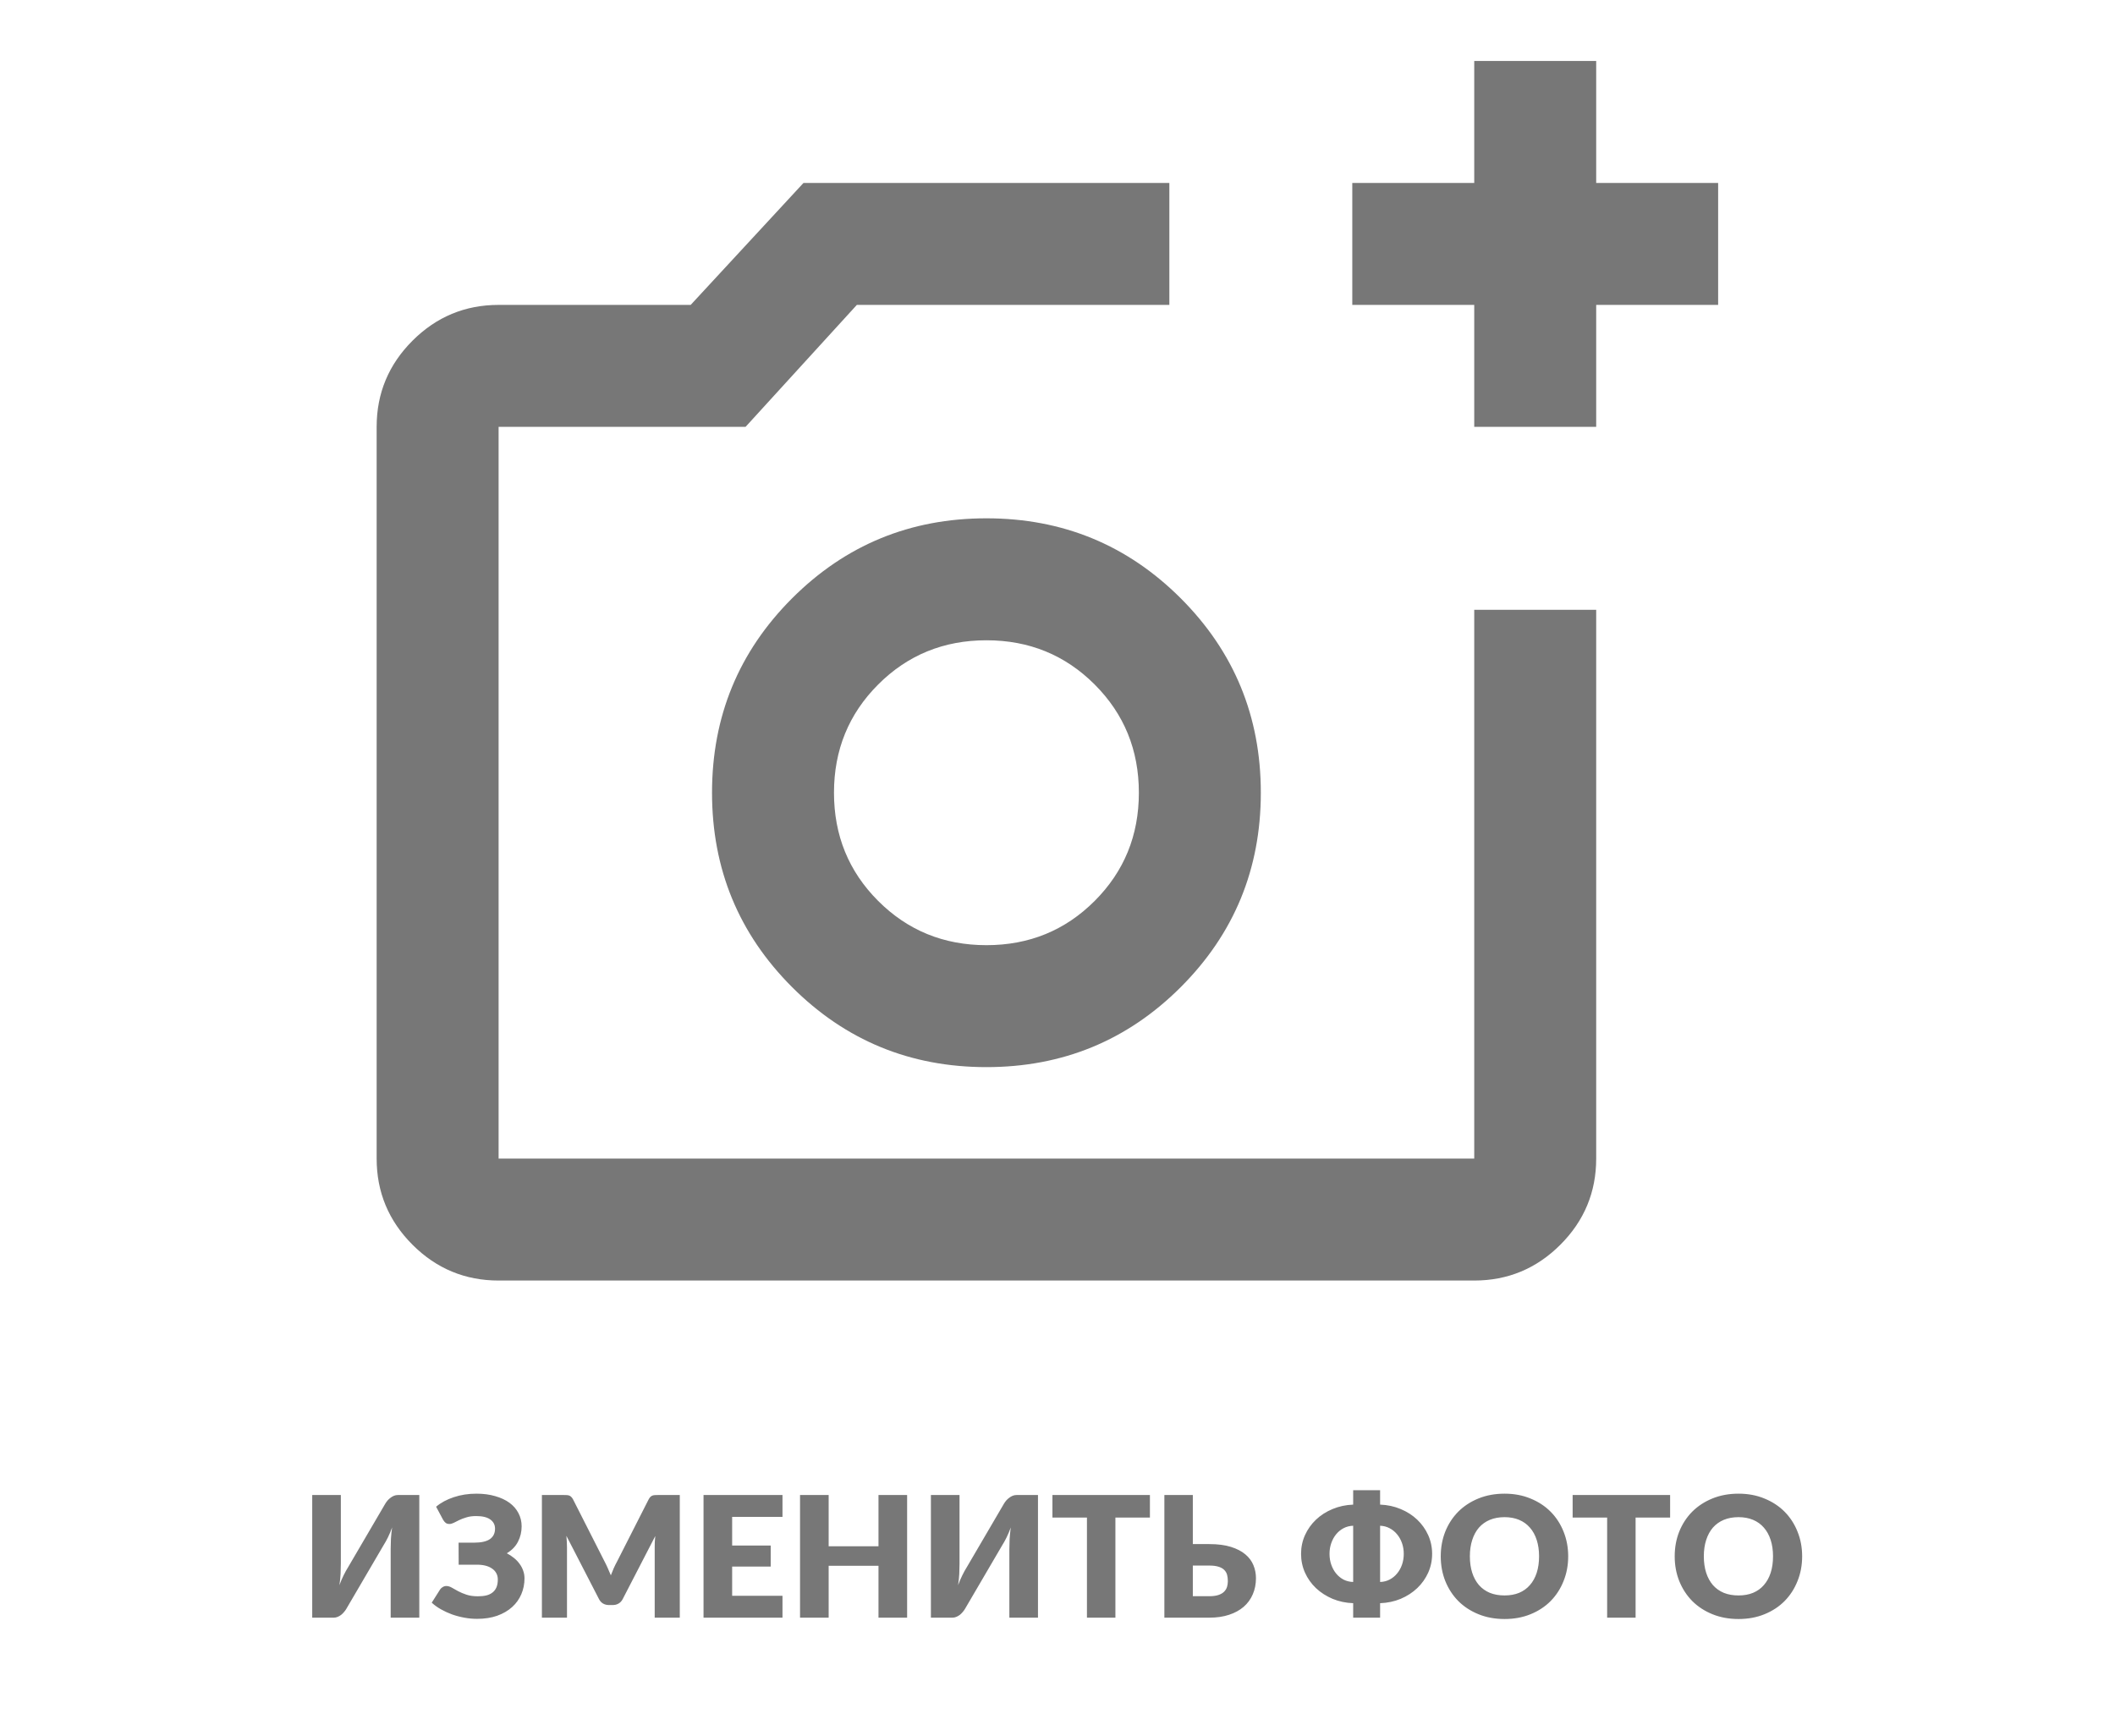<svg width="201" height="165" viewBox="0 0 201 165" fill="none" xmlns="http://www.w3.org/2000/svg">
<path d="M39.848 142.079V153.735H37.128V147.207C37.128 146.903 37.136 146.583 37.152 146.247C37.173 145.906 37.211 145.543 37.264 145.159C37.142 145.501 37.008 145.818 36.864 146.111C36.72 146.399 36.579 146.653 36.44 146.871L32.896 152.927C32.837 153.023 32.766 153.119 32.68 153.215C32.6 153.311 32.51 153.399 32.408 153.479C32.307 153.554 32.197 153.615 32.08 153.663C31.963 153.711 31.84 153.735 31.712 153.735H29.672V142.079H32.392V148.599C32.392 148.903 32.384 149.226 32.368 149.567C32.352 149.903 32.315 150.263 32.256 150.647C32.379 150.311 32.512 149.999 32.656 149.711C32.8 149.418 32.941 149.162 33.08 148.943L36.624 142.887C36.683 142.791 36.752 142.695 36.832 142.599C36.917 142.503 37.011 142.418 37.112 142.343C37.214 142.263 37.323 142.199 37.44 142.151C37.557 142.103 37.68 142.079 37.808 142.079H39.848ZM41.446 143.191C41.899 142.807 42.456 142.506 43.118 142.287C43.784 142.063 44.504 141.951 45.278 141.951C45.934 141.951 46.526 142.029 47.054 142.183C47.587 142.333 48.04 142.543 48.414 142.815C48.787 143.087 49.072 143.415 49.27 143.799C49.472 144.178 49.574 144.597 49.574 145.055C49.574 145.578 49.459 146.063 49.23 146.511C49.006 146.954 48.651 147.322 48.166 147.615C48.411 147.743 48.638 147.893 48.846 148.063C49.054 148.229 49.23 148.413 49.374 148.615C49.523 148.813 49.638 149.029 49.718 149.263C49.803 149.493 49.846 149.738 49.846 149.999C49.846 150.538 49.744 151.042 49.542 151.511C49.344 151.975 49.054 152.381 48.67 152.727C48.286 153.074 47.814 153.349 47.254 153.551C46.694 153.749 46.054 153.847 45.334 153.847C44.934 153.847 44.531 153.81 44.126 153.735C43.72 153.661 43.328 153.557 42.95 153.423C42.576 153.285 42.224 153.122 41.894 152.935C41.568 152.749 41.28 152.541 41.03 152.311L41.83 151.047C41.894 150.957 41.976 150.882 42.078 150.823C42.184 150.759 42.299 150.727 42.422 150.727C42.587 150.727 42.758 150.778 42.934 150.879C43.11 150.981 43.31 151.093 43.534 151.215C43.763 151.338 44.03 151.45 44.334 151.551C44.638 151.653 44.998 151.703 45.414 151.703C45.712 151.703 45.979 151.677 46.214 151.623C46.448 151.565 46.646 151.471 46.806 151.343C46.971 151.215 47.096 151.05 47.182 150.847C47.267 150.645 47.31 150.397 47.31 150.103C47.31 149.874 47.259 149.671 47.158 149.495C47.062 149.319 46.923 149.173 46.742 149.055C46.566 148.933 46.352 148.842 46.102 148.783C45.856 148.725 45.584 148.698 45.286 148.703H43.59L43.582 146.607H45.062C45.734 146.607 46.232 146.495 46.558 146.271C46.883 146.042 47.046 145.711 47.046 145.279C47.046 144.911 46.896 144.621 46.598 144.407C46.299 144.189 45.851 144.079 45.254 144.079C44.907 144.079 44.603 144.119 44.342 144.199C44.086 144.274 43.856 144.359 43.654 144.455C43.456 144.551 43.28 144.639 43.126 144.719C42.976 144.794 42.838 144.831 42.71 144.831C42.571 144.831 42.456 144.799 42.366 144.735C42.28 144.671 42.198 144.575 42.118 144.447L41.446 143.191ZM64.604 142.079V153.735H62.22V147.031C62.22 146.877 62.223 146.709 62.228 146.527C62.239 146.346 62.255 146.162 62.276 145.975L59.18 151.967C59.084 152.154 58.954 152.295 58.788 152.391C58.628 152.487 58.444 152.535 58.236 152.535H57.868C57.66 152.535 57.474 152.487 57.308 152.391C57.148 152.295 57.02 152.154 56.924 151.967L53.828 145.959C53.844 146.151 53.858 146.341 53.868 146.527C53.879 146.709 53.884 146.877 53.884 147.031V153.735H51.5V142.079H53.564C53.682 142.079 53.783 142.082 53.868 142.087C53.959 142.093 54.039 142.109 54.108 142.135C54.178 142.162 54.239 142.205 54.292 142.263C54.351 142.317 54.407 142.394 54.46 142.495L57.46 148.407C57.567 148.61 57.668 148.821 57.764 149.039C57.866 149.258 57.962 149.482 58.052 149.711C58.143 149.477 58.236 149.247 58.332 149.023C58.434 148.799 58.54 148.586 58.652 148.383L61.644 142.495C61.698 142.394 61.751 142.317 61.804 142.263C61.863 142.205 61.927 142.162 61.996 142.135C62.066 142.109 62.143 142.093 62.228 142.087C62.319 142.082 62.423 142.079 62.54 142.079H64.604ZM69.58 144.159V146.879H73.244V148.879H69.58V151.655H74.364V153.735H66.86V142.079H74.364V144.159H69.58ZM86.208 142.079V153.735H83.488V148.807H78.752V153.735H76.032V142.079H78.752V146.951H83.488V142.079H86.208ZM98.645 142.079V153.735H95.925V147.207C95.925 146.903 95.933 146.583 95.949 146.247C95.97 145.906 96.008 145.543 96.061 145.159C95.938 145.501 95.805 145.818 95.661 146.111C95.517 146.399 95.376 146.653 95.237 146.871L91.693 152.927C91.634 153.023 91.562 153.119 91.477 153.215C91.397 153.311 91.306 153.399 91.205 153.479C91.104 153.554 90.994 153.615 90.877 153.663C90.76 153.711 90.637 153.735 90.509 153.735H88.469V142.079H91.189V148.599C91.189 148.903 91.181 149.226 91.165 149.567C91.149 149.903 91.112 150.263 91.053 150.647C91.176 150.311 91.309 149.999 91.453 149.711C91.597 149.418 91.738 149.162 91.877 148.943L95.421 142.887C95.48 142.791 95.549 142.695 95.629 142.599C95.714 142.503 95.808 142.418 95.909 142.343C96.01 142.263 96.12 142.199 96.237 142.151C96.354 142.103 96.477 142.079 96.605 142.079H98.645ZM109.283 144.223H106.003V153.735H103.299V144.223H100.019V142.079H109.283V144.223ZM114.929 151.695C115.286 151.695 115.579 151.655 115.809 151.575C116.038 151.495 116.217 151.389 116.345 151.255C116.478 151.117 116.569 150.962 116.617 150.791C116.665 150.621 116.689 150.442 116.689 150.255C116.689 150.042 116.665 149.845 116.617 149.663C116.569 149.482 116.478 149.327 116.345 149.199C116.217 149.066 116.038 148.965 115.809 148.895C115.579 148.821 115.286 148.783 114.929 148.783H113.361V151.695H114.929ZM114.929 146.743C115.734 146.743 116.417 146.831 116.977 147.007C117.542 147.183 118.001 147.421 118.353 147.719C118.705 148.013 118.961 148.357 119.121 148.751C119.281 149.141 119.361 149.551 119.361 149.983C119.361 150.543 119.259 151.055 119.057 151.519C118.859 151.978 118.571 152.373 118.193 152.703C117.814 153.029 117.35 153.282 116.801 153.463C116.251 153.645 115.627 153.735 114.929 153.735H110.657V142.079H113.361V146.743H114.929ZM131.159 150.343C131.484 150.333 131.783 150.258 132.055 150.119C132.332 149.975 132.569 149.783 132.767 149.543C132.969 149.303 133.127 149.023 133.239 148.703C133.351 148.383 133.407 148.039 133.407 147.671C133.407 147.303 133.351 146.962 133.239 146.647C133.127 146.327 132.969 146.047 132.767 145.807C132.569 145.567 132.332 145.375 132.055 145.231C131.783 145.087 131.484 145.01 131.159 144.999V150.343ZM128.599 144.999C128.268 145.01 127.964 145.087 127.687 145.231C127.415 145.375 127.18 145.567 126.983 145.807C126.785 146.047 126.631 146.327 126.519 146.647C126.407 146.962 126.351 147.303 126.351 147.671C126.351 148.039 126.407 148.383 126.519 148.703C126.631 149.023 126.785 149.303 126.983 149.543C127.18 149.783 127.415 149.975 127.687 150.119C127.964 150.258 128.268 150.333 128.599 150.343V144.999ZM131.159 142.991C131.863 143.018 132.516 143.159 133.119 143.415C133.721 143.666 134.244 144.002 134.687 144.423C135.129 144.845 135.476 145.333 135.727 145.887C135.977 146.442 136.103 147.037 136.103 147.671C136.103 148.306 135.977 148.903 135.727 149.463C135.476 150.018 135.129 150.506 134.687 150.927C134.244 151.349 133.721 151.687 133.119 151.943C132.516 152.194 131.863 152.333 131.159 152.359V153.735H128.599V152.359C127.895 152.333 127.241 152.194 126.639 151.943C126.036 151.687 125.511 151.349 125.063 150.927C124.62 150.506 124.273 150.018 124.023 149.463C123.772 148.903 123.647 148.306 123.647 147.671C123.647 147.037 123.772 146.442 124.023 145.887C124.273 145.333 124.62 144.845 125.063 144.423C125.505 144.002 126.028 143.666 126.631 143.415C127.239 143.159 127.895 143.018 128.599 142.991V141.623H131.159V142.991ZM149.034 147.903C149.034 148.746 148.887 149.53 148.594 150.255C148.306 150.981 147.898 151.613 147.37 152.151C146.842 152.685 146.205 153.103 145.458 153.407C144.717 153.711 143.893 153.863 142.986 153.863C142.079 153.863 141.253 153.711 140.506 153.407C139.759 153.103 139.119 152.685 138.586 152.151C138.058 151.613 137.647 150.981 137.354 150.255C137.066 149.53 136.922 148.746 136.922 147.903C136.922 147.061 137.066 146.277 137.354 145.551C137.647 144.826 138.058 144.197 138.586 143.663C139.119 143.13 139.759 142.711 140.506 142.407C141.253 142.103 142.079 141.951 142.986 141.951C143.893 141.951 144.717 142.106 145.458 142.415C146.205 142.719 146.842 143.138 147.37 143.671C147.898 144.205 148.306 144.834 148.594 145.559C148.887 146.285 149.034 147.066 149.034 147.903ZM146.266 147.903C146.266 147.327 146.191 146.81 146.042 146.351C145.893 145.887 145.677 145.495 145.394 145.175C145.117 144.855 144.775 144.61 144.37 144.439C143.965 144.269 143.503 144.183 142.986 144.183C142.463 144.183 141.997 144.269 141.586 144.439C141.181 144.61 140.837 144.855 140.554 145.175C140.277 145.495 140.063 145.887 139.914 146.351C139.765 146.81 139.69 147.327 139.69 147.903C139.69 148.485 139.765 149.007 139.914 149.471C140.063 149.93 140.277 150.319 140.554 150.639C140.837 150.959 141.181 151.205 141.586 151.375C141.997 151.541 142.463 151.623 142.986 151.623C143.503 151.623 143.965 151.541 144.37 151.375C144.775 151.205 145.117 150.959 145.394 150.639C145.677 150.319 145.893 149.93 146.042 149.471C146.191 149.007 146.266 148.485 146.266 147.903ZM158.72 144.223H155.44V153.735H152.736V144.223H149.456V142.079H158.72V144.223ZM171.268 147.903C171.268 148.746 171.122 149.53 170.828 150.255C170.54 150.981 170.132 151.613 169.604 152.151C169.076 152.685 168.439 153.103 167.692 153.407C166.951 153.711 166.127 153.863 165.22 153.863C164.314 153.863 163.487 153.711 162.74 153.407C161.994 153.103 161.354 152.685 160.82 152.151C160.292 151.613 159.882 150.981 159.588 150.255C159.3 149.53 159.156 148.746 159.156 147.903C159.156 147.061 159.3 146.277 159.588 145.551C159.882 144.826 160.292 144.197 160.82 143.663C161.354 143.13 161.994 142.711 162.74 142.407C163.487 142.103 164.314 141.951 165.22 141.951C166.127 141.951 166.951 142.106 167.692 142.415C168.439 142.719 169.076 143.138 169.604 143.671C170.132 144.205 170.54 144.834 170.828 145.559C171.122 146.285 171.268 147.066 171.268 147.903ZM168.5 147.903C168.5 147.327 168.426 146.81 168.276 146.351C168.127 145.887 167.911 145.495 167.628 145.175C167.351 144.855 167.01 144.61 166.604 144.439C166.199 144.269 165.738 144.183 165.22 144.183C164.698 144.183 164.231 144.269 163.82 144.439C163.415 144.61 163.071 144.855 162.788 145.175C162.511 145.495 162.298 145.887 162.148 146.351C161.999 146.81 161.924 147.327 161.924 147.903C161.924 148.485 161.999 149.007 162.148 149.471C162.298 149.93 162.511 150.319 162.788 150.639C163.071 150.959 163.415 151.205 163.82 151.375C164.231 151.541 164.698 151.623 165.22 151.623C165.738 151.623 166.199 151.541 166.604 151.375C167.01 151.205 167.351 150.959 167.628 150.639C167.911 150.319 168.127 149.93 168.276 149.471C168.426 149.007 168.5 148.485 168.5 147.903Z" fill="#777777"/>
<mask id="mask0_2005_918" style="mask-type:alpha" maskUnits="userSpaceOnUse" x="30" y="0" width="140" height="140">
<rect x="30" width="139.08" height="139.08" fill="#D9D9D9"/>
</mask>
<g mask="url(#mask0_2005_918)">
<path d="M47.385 121.696C44.198 121.696 41.469 120.561 39.2 118.292C36.93 116.022 35.795 113.293 35.795 110.106V40.566C35.795 37.379 36.93 34.65 39.2 32.38C41.469 30.111 44.198 28.976 47.385 28.976H65.639L76.36 17.386H111.13V28.976H81.431L70.855 40.566H47.385V110.106H140.105V57.951H151.695V110.106C151.695 113.293 150.56 116.022 148.291 118.292C146.021 120.561 143.293 121.696 140.105 121.696H47.385ZM140.105 40.566V28.976H128.515V17.386H140.105V5.796H151.695V17.386H163.285V28.976H151.695V40.566H140.105ZM93.745 101.414C100.989 101.414 107.146 98.878 112.217 93.808C117.287 88.737 119.823 82.58 119.823 75.336C119.823 68.092 117.287 61.935 112.217 56.864C107.146 51.794 100.989 49.258 93.745 49.258C86.501 49.258 80.344 51.794 75.273 56.864C70.203 61.935 67.668 68.092 67.668 75.336C67.668 82.58 70.203 88.737 75.273 93.808C80.344 98.878 86.501 101.414 93.745 101.414ZM93.745 89.824C89.689 89.824 86.26 88.423 83.459 85.622C80.658 82.821 79.258 79.393 79.258 75.336C79.258 71.28 80.658 67.851 83.459 65.05C86.26 62.249 89.689 60.849 93.745 60.849C97.802 60.849 101.23 62.249 104.031 65.05C106.832 67.851 108.233 71.28 108.233 75.336C108.233 79.393 106.832 82.821 104.031 85.622C101.23 88.423 97.802 89.824 93.745 89.824Z" fill="#777777"/>
</g>
</svg>

